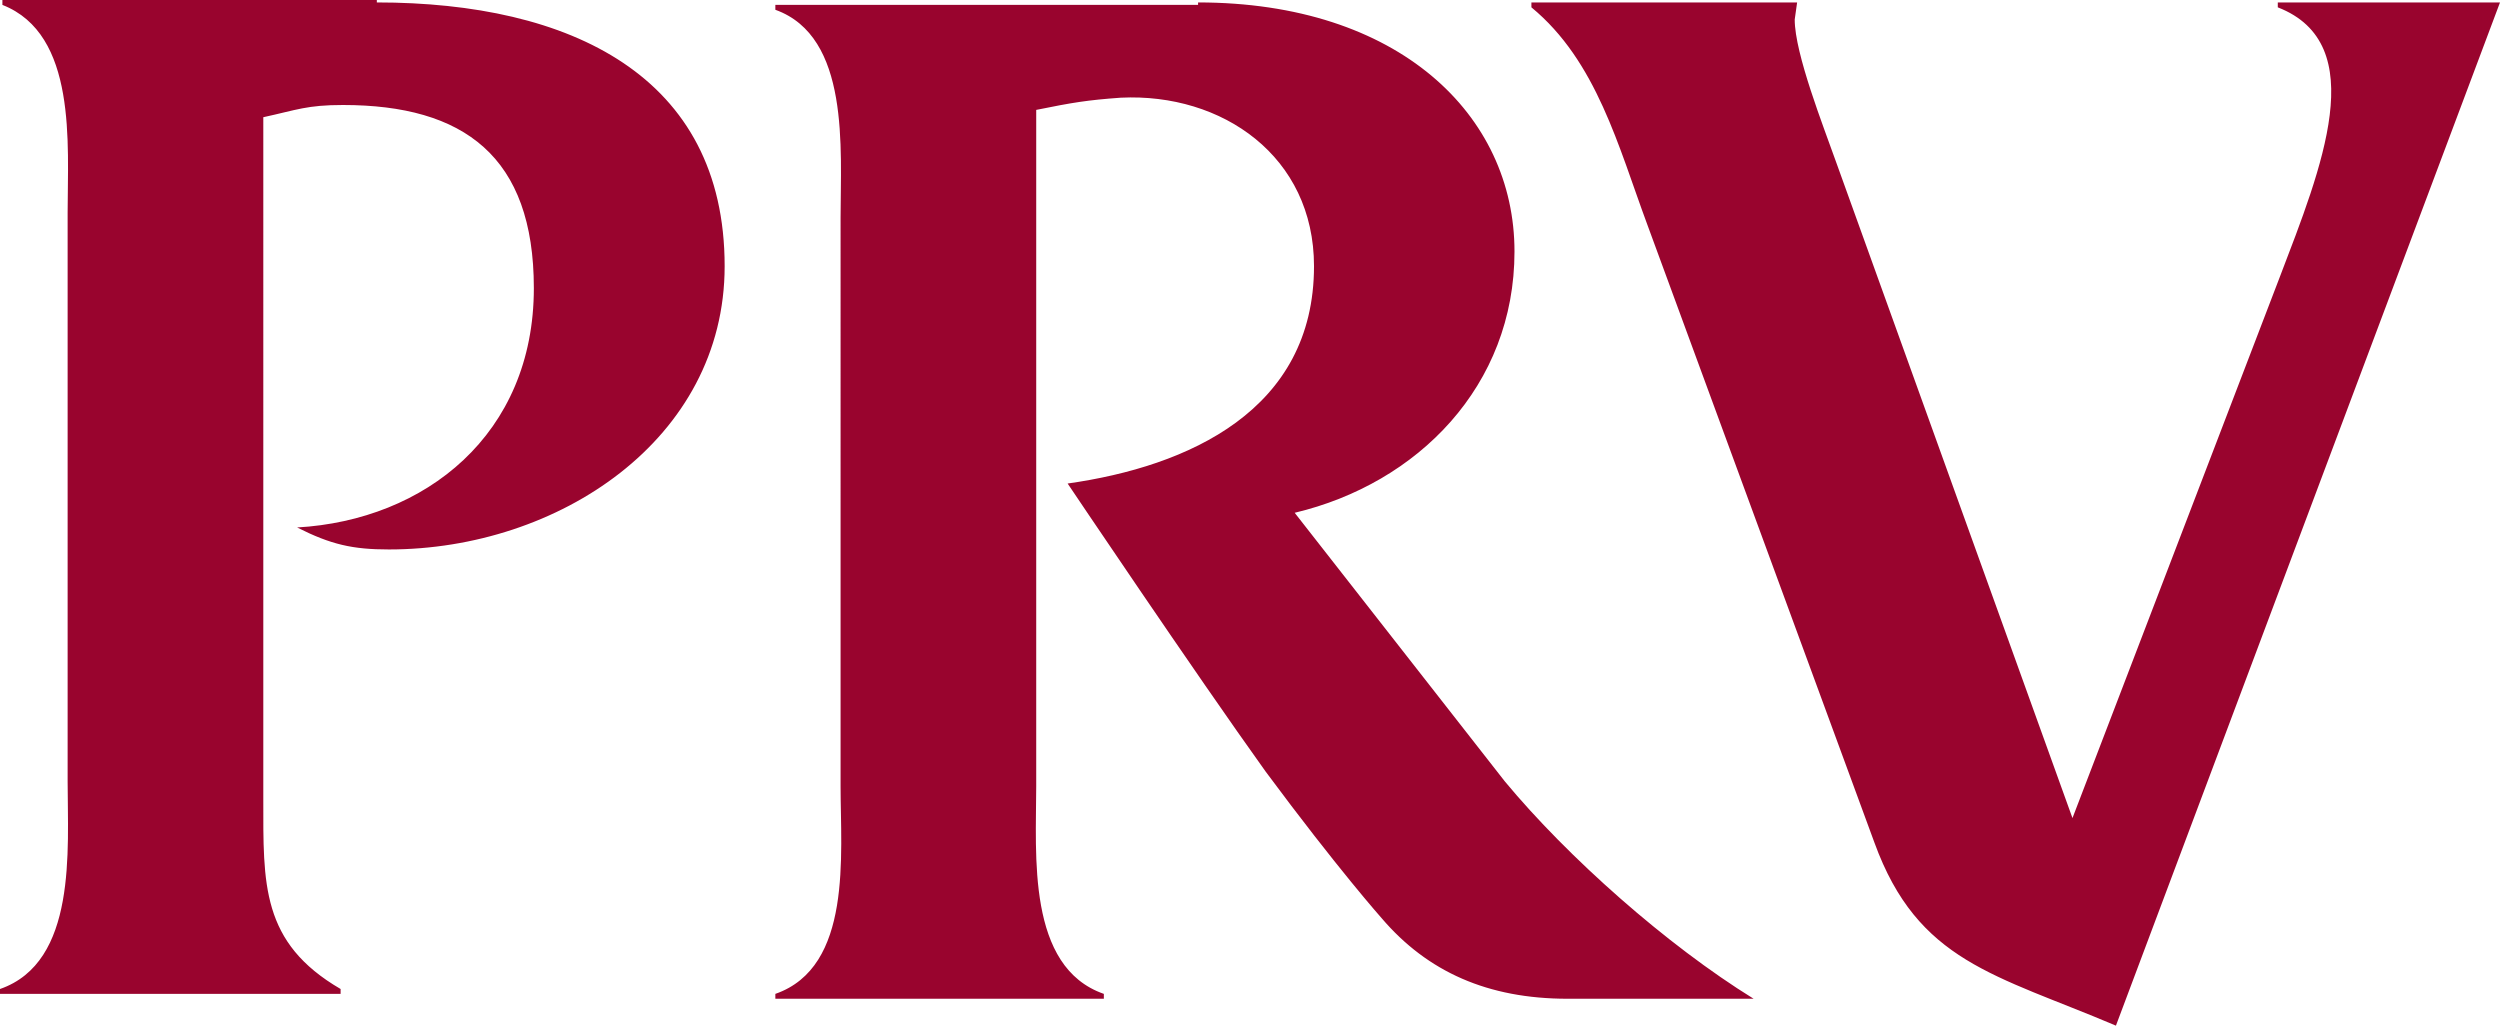 <?xml version="1.0" encoding="UTF-8" standalone="no"?>
<svg
   xmlns:dc="http://purl.org/dc/elements/1.1/"
   xmlns:cc="http://creativecommons.org/ns#"
   xmlns:rdf="http://www.w3.org/1999/02/22-rdf-syntax-ns#"
   xmlns:svg="http://www.w3.org/2000/svg"
   xmlns="http://www.w3.org/2000/svg"
   xmlns:xlink="http://www.w3.org/1999/xlink"
   xmlns:sodipodi="http://sodipodi.sourceforge.net/DTD/sodipodi-0.dtd"
   xmlns:inkscape="http://www.inkscape.org/namespaces/inkscape"
   width="78"
   height="32"
   viewBox="0 0 78 32"
   version="1.1"
   id="svg21"
   sodipodi:docname="prv-logo-normal-sv.svg"
   inkscape:version="0.92.3 (2405546, 2018-03-11)">
  <sodipodi:namedview
     pagecolor="#ffffff"
     bordercolor="#666666"
     borderopacity="1"
     objecttolerance="10"
     gridtolerance="10"
     guidetolerance="10"
     inkscape:pageopacity="0"
     inkscape:pageshadow="2"
     inkscape:window-width="1856"
     inkscape:window-height="1057"
     id="namedview23"
     showgrid="false"
     fit-margin-top="0"
     fit-margin-left="0"
     fit-margin-right="0"
     fit-margin-bottom="0"
     inkscape:zoom="3.7051282"
     inkscape:cx="39"
     inkscape:cy="4"
     inkscape:window-x="56"
     inkscape:window-y="-8"
     inkscape:window-maximized="1"
     inkscape:current-layer="PRV_Logo_Svenska" />
  <!-- Generator: Sketch 50.2 (55047) - http://www.bohemiancoding.com/sketch -->
  <title
     id="title2">PRV_Logo_Svenska</title>
  <desc
     id="desc4">Created with Sketch.</desc>
  <defs
     id="defs7">
    <path
       d="m 11.757,0.076 c 6.029,0 10.852,2.286 10.852,8.229 0,5.41 -5.2,8.838 -10.475,8.838 -1.13,0 -1.809,-0.152 -2.864,-0.686 3.994,-0.229 7.386,-2.895 7.386,-7.467 0,-4.114 -2.186,-5.714 -5.954,-5.714 -1.13,0 -1.432,0.152 -2.487,0.381 V 24.914 c 0,2.667 -0.075,4.495 2.412,5.943 v 0.152 H 0 V 30.857 C 2.412,30.019 2.11,26.514 2.11,24.381 V 6.629 c 0,-2.133 0.301,-5.562 -2.035,-6.476 V 0 H 11.757 Z m 25.623,0 c 6.255,0 9.872,3.505 9.872,7.771 0,4.19 -3.014,7.238 -6.858,8.152 l 6.557,8.381 c 1.959,2.362 5.049,5.105 7.762,6.781 h -5.803 c -2.487,0 -4.371,-0.838 -5.803,-2.514 0,0 -1.357,-1.524 -3.617,-4.571 -2.186,-3.048 -6.18,-8.99 -6.18,-8.99 3.768,-0.533 7.687,-2.286 7.687,-6.781 0,-3.429 -2.864,-5.41 -6.029,-5.257 C 33.913,3.124 33.461,3.2 32.33,3.429 V 24.533 c 0,2.133 -0.301,5.638 2.11,6.476 v 0.152 H 24.191 v -0.152 c 2.412,-0.838 2.035,-4.343 2.035,-6.476 V 6.781 c 0,-2.133 0.301,-5.638 -2.035,-6.476 V 0.152 H 37.38 Z M 71.142,8.61 C 72.423,5.257 74.006,1.371 71.067,0.229 V 0.076 H 78 L 66.017,32 c -3.768,-1.6 -6.18,-1.981 -7.536,-5.714 L 51.397,7.01 C 50.493,4.571 49.814,1.905 47.78,0.229 V 0.076 h 8.29 l -0.075,0.533 c 0,1.067 0.904,3.352 1.281,4.419 L 64.661,25.524 Z"
       id="path-1"
       inkscape:connector-curvature="0" />
  </defs>
  <g
     id="20180430-–-Desktop-&amp;-mobil-–-Design-3"
     style="fill:none;fill-rule:evenodd;stroke:none;stroke-width:1">
    <g
       id="PRV.se-–-Cheat-Sheet"
       transform="translate(-135,-7178)">
      <g
         id="PRV_Logo_Svenska"
         transform="translate(135,7178)">
        <mask
           id="mask-2"
           fill="white">
          <use
             xlink:href="#path-1"
             id="use14"
             x="0"
             y="0"
             width="100%"
             height="100%" />
        </mask>
        <use
           id="Shape"
           xlink:href="#path-1"
           style="fill:#99042e;fill-rule:nonzero"
           x="0"
           y="0"
           width="100%"
           height="100%" />
      </g>
    </g>
  </g>
</svg>
